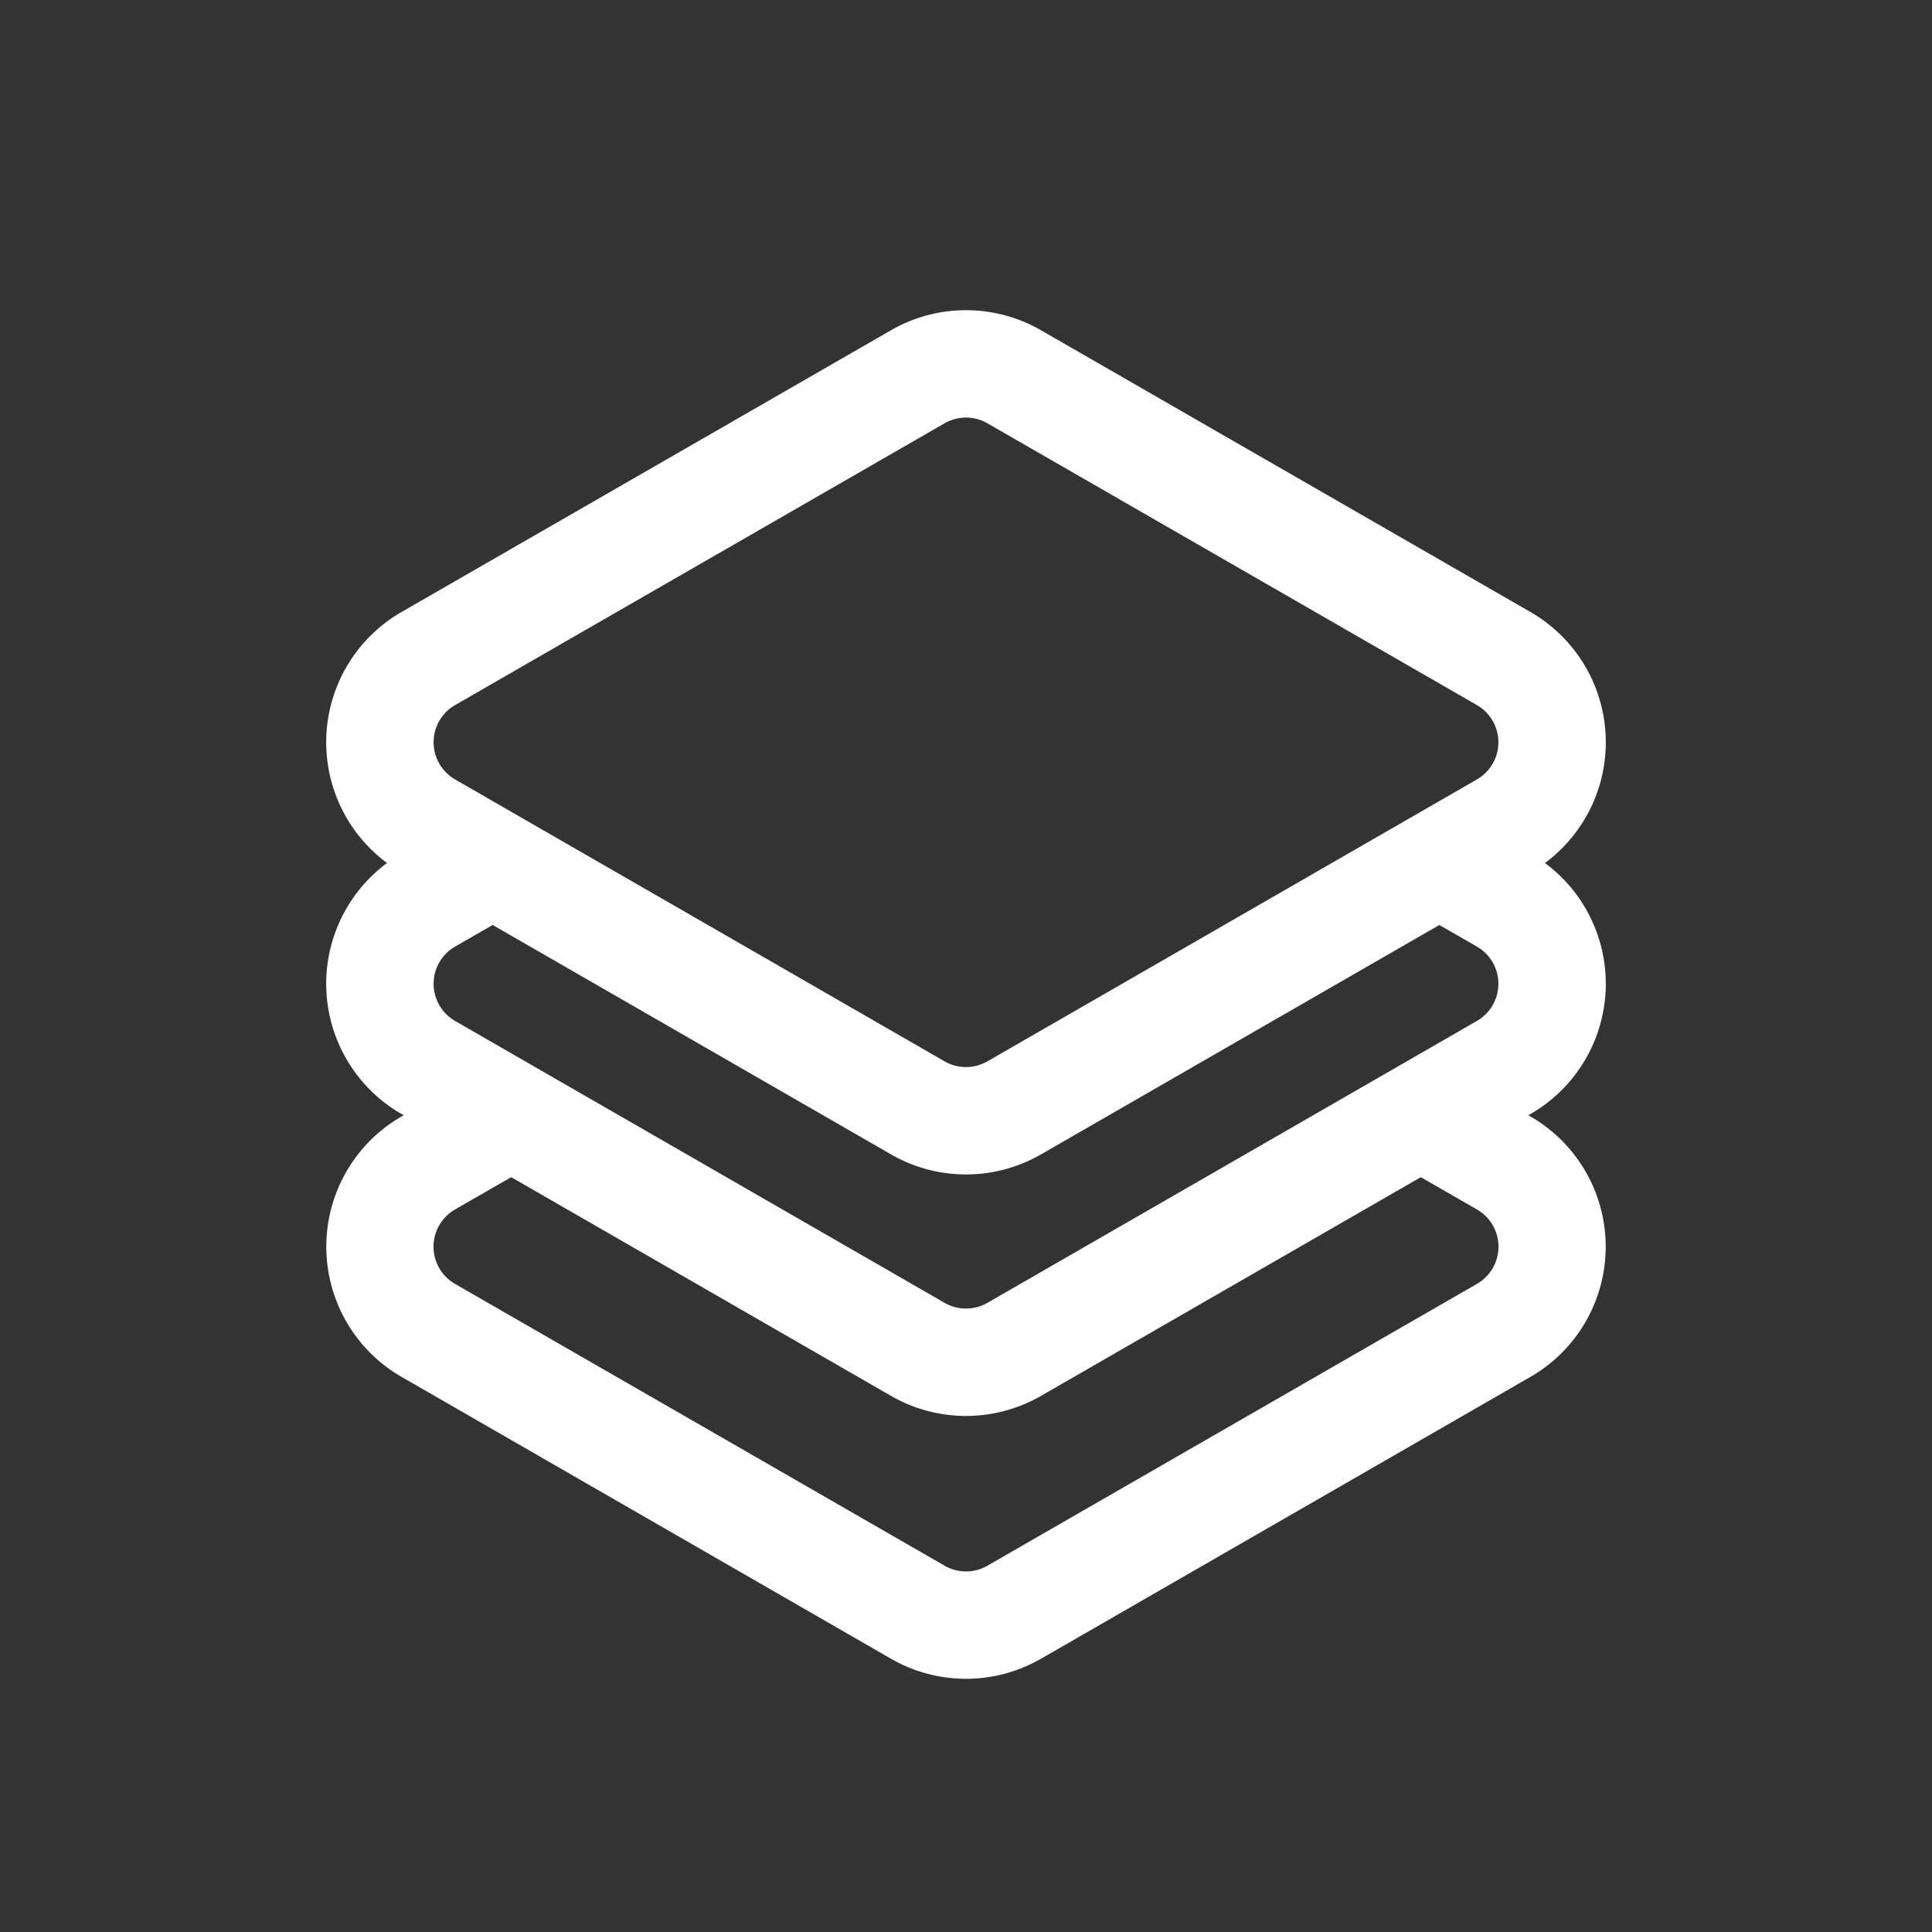 <svg t="1655553322129" class="icon" viewBox="0 0 1024 1024" version="1.1" xmlns="http://www.w3.org/2000/svg" p-id="3644" width="200" height="200"><rect x="0" y="0" width="1024" height="1024" fill="#333333" stroke="none"/><path d="M523.378 224.37a22.756 22.756 0 0 0-22.756 0L241.209 373.703a22.756 22.756 0 0 0 0 39.424L500.622 562.517a22.756 22.756 0 0 0 22.756 0l259.413-149.39a22.756 22.756 0 0 0 0-39.424L523.378 224.37z m28.388-49.323l259.413 149.333a79.644 79.644 0 0 1 0 138.069l-259.413 149.39a79.644 79.644 0 0 1-79.531 0l-259.413-149.39a79.644 79.644 0 0 1 0-138.069l259.413-149.333a79.644 79.644 0 0 1 79.531 0z" p-id="3645" fill="#ffffff"></path><path d="M746.78 480.996l28.444-49.323 35.954 20.708a79.644 79.644 0 0 1 0 138.069l-259.413 149.39a79.644 79.644 0 0 1-79.531 0l-259.413-149.39a79.644 79.644 0 0 1 0-138.069l38.116-21.902 28.388 49.323-38.116 21.902a22.756 22.756 0 0 0 0 39.424l259.413 149.39a22.756 22.756 0 0 0 22.756 0l259.413-149.39a22.756 22.756 0 0 0 0-39.424l-36.011-20.708z" p-id="3646" fill="#ffffff"></path><path d="M746.78 620.316l28.444-49.266 35.954 20.708a79.644 79.644 0 0 1 0 138.012l-259.413 149.39a79.644 79.644 0 0 1-79.531 0l-259.413-149.39a79.644 79.644 0 0 1 0-138.012l38.116-21.959 28.388 49.323-38.116 21.902a22.756 22.756 0 0 0 0 39.481l259.413 149.333a22.756 22.756 0 0 0 22.756 0l259.413-149.333a22.756 22.756 0 0 0 0-39.481l-36.011-20.708z" p-id="3647" fill="#ffffff"></path></svg>